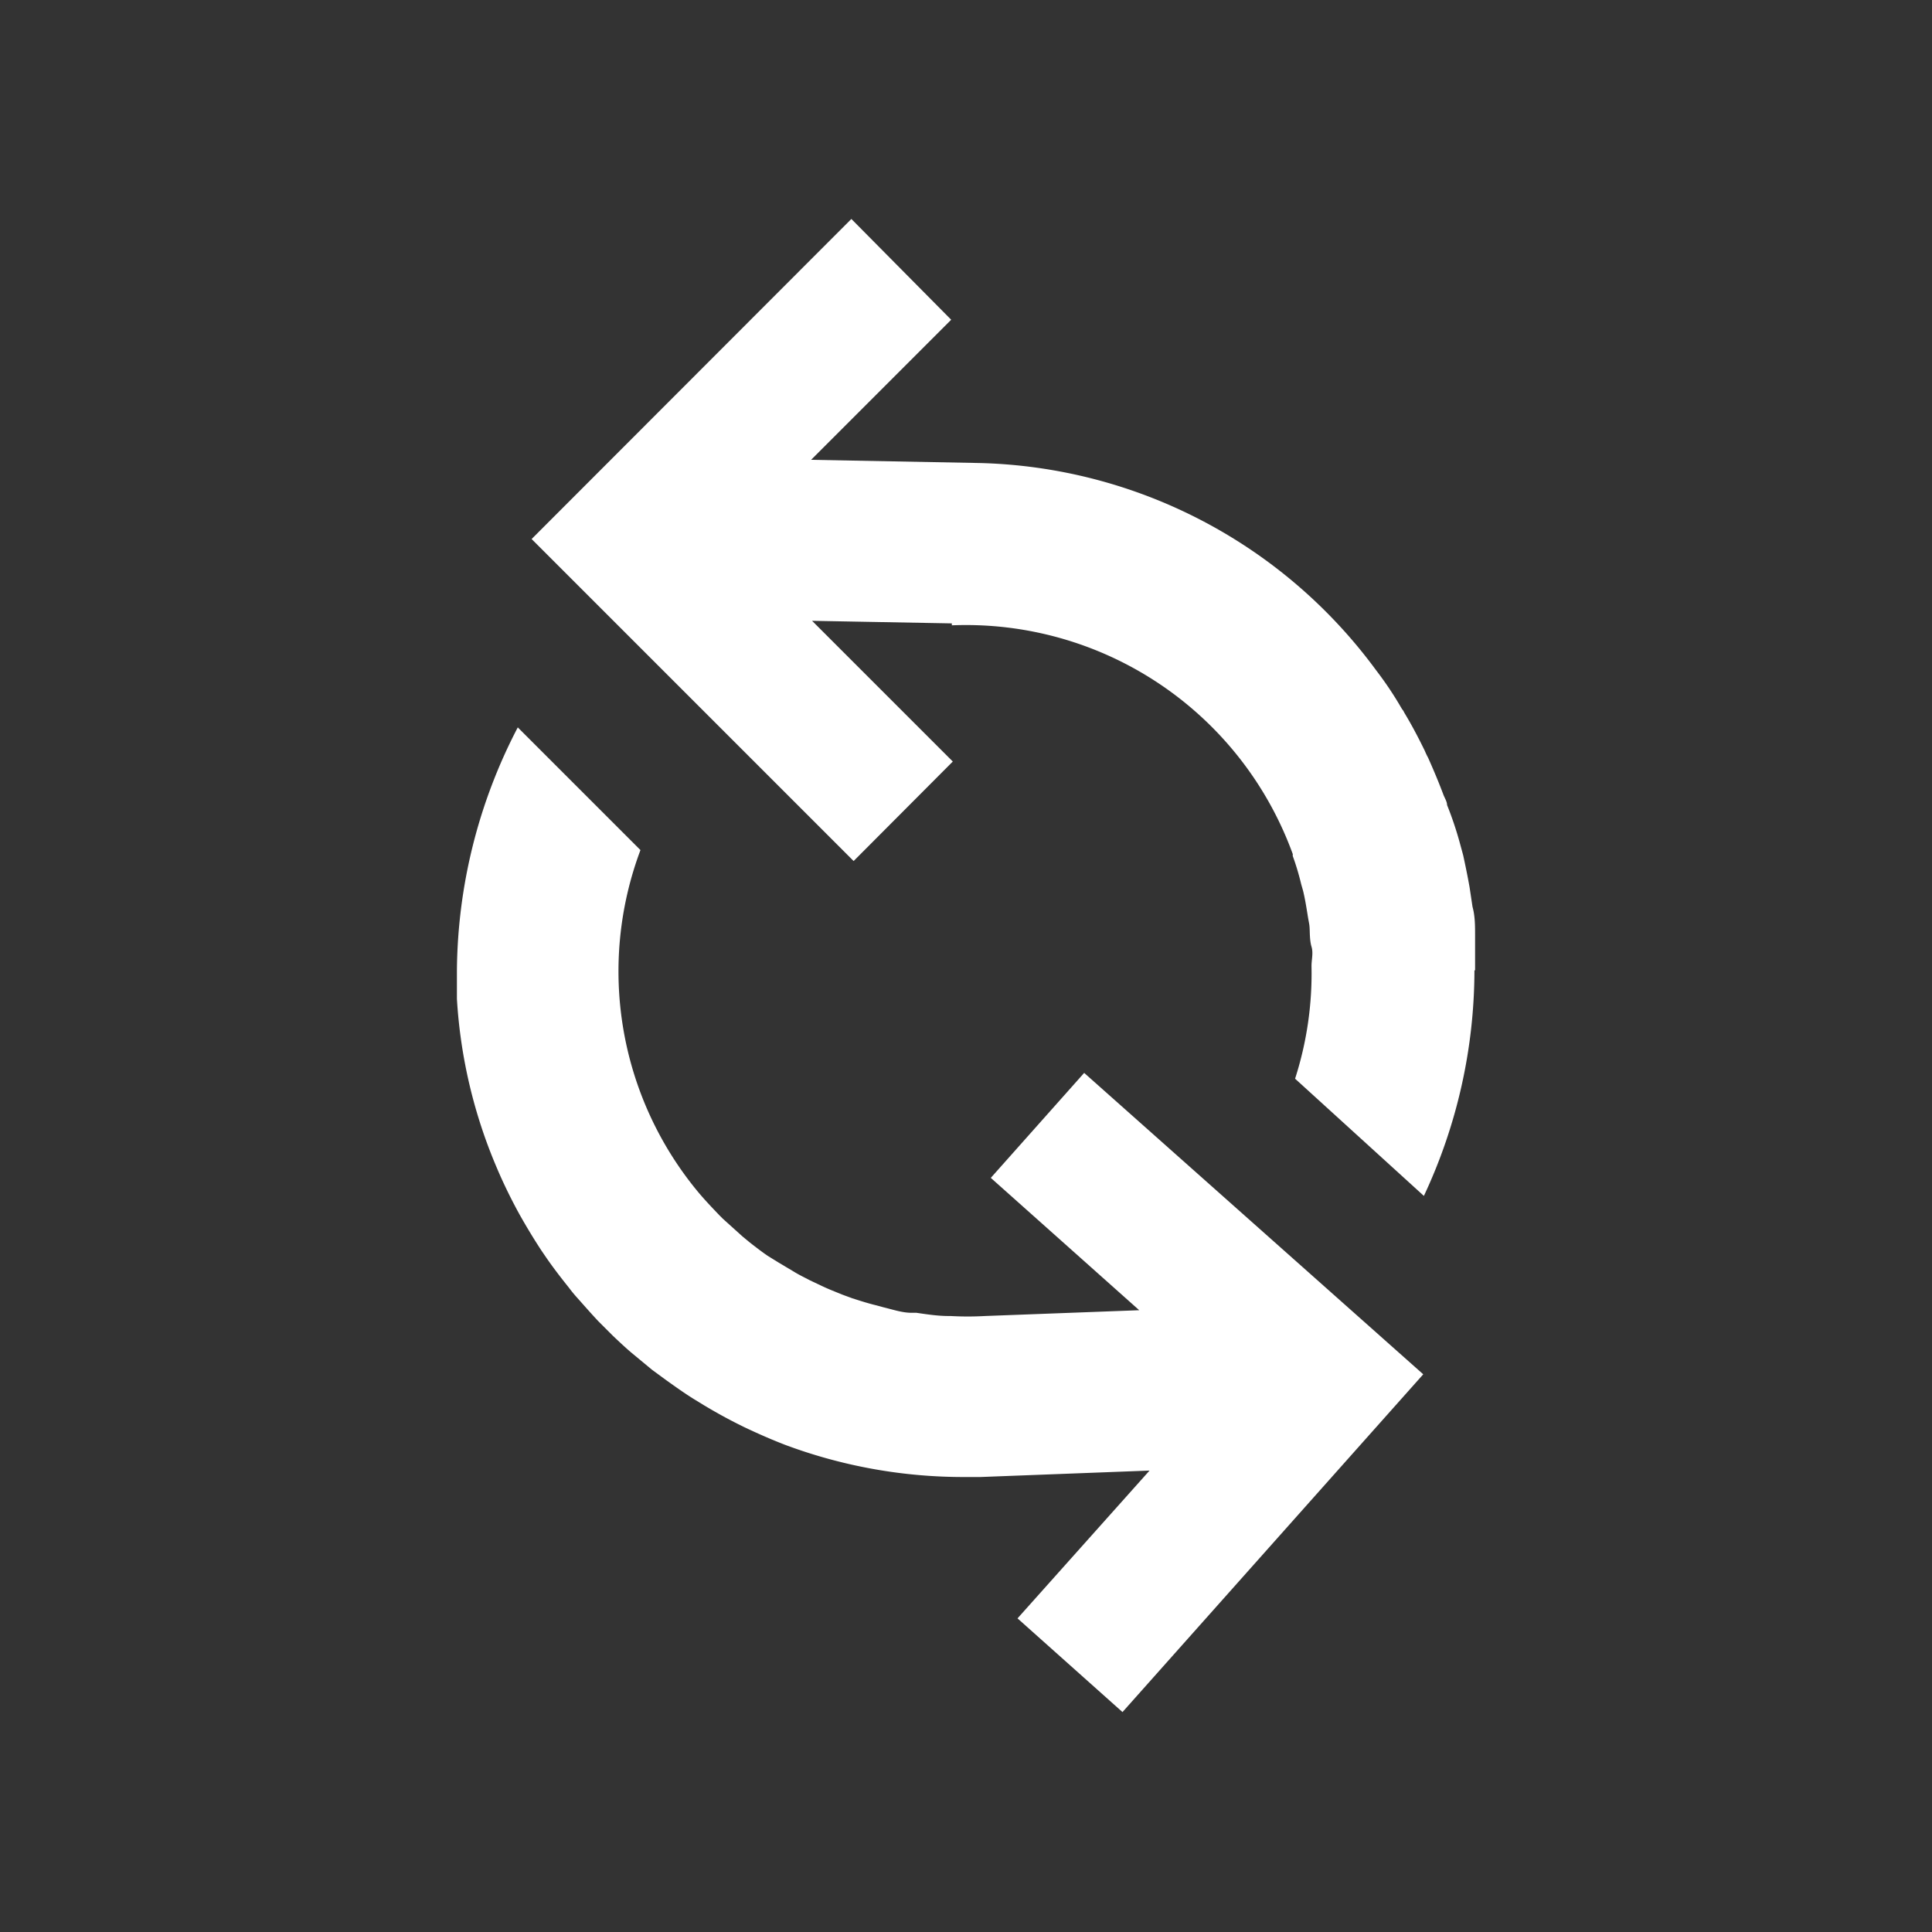 <svg id="Ebene_1" data-name="Ebene 1" xmlns="http://www.w3.org/2000/svg" viewBox="0 0 60 60"><rect x="0" y="0" width="60" height="60" fill="#333333" stroke="none"/><title>attribute-</title><path d="M33.67,33.32l-2.9,3.26,4.61,4.11-4.79.18a9.57,9.57,0,0,1-1.07,0h-.06c-.33,0-.66-.05-1-.1l-.15,0c-.29,0-.58-.1-.87-.17l-.22-.06c-.25-.06-.5-.14-.75-.22l-.3-.11c-.22-.09-.43-.17-.64-.27l-.38-.18c-.17-.09-.34-.17-.5-.27l-.47-.28L23.84,39c-.19-.13-.37-.27-.55-.41l-.23-.19-.61-.55-.11-.11c-.22-.23-.44-.46-.65-.71v0A10.73,10.73,0,0,1,19.89,26.4l-3.81-3.81a16.58,16.58,0,0,0-1.89,7.54c0,.3,0,.59,0,.89h0a15.71,15.71,0,0,0,1.24,5.25v0c.19.45.4.88.63,1.31l.06.11q.33.59.69,1.14l.15.22c.22.32.46.63.7.93.09.12.18.23.28.34s.43.49.65.72l.45.45c.18.17.37.35.57.52l.64.53.45.33c.28.2.56.4.85.58l.31.19c.35.21.71.41,1.07.59l.16.08c.42.2.85.39,1.29.56h0a15.83,15.83,0,0,0,5.61,1v0c.16,0,.31,0,.46,0l5.25-.2-4.1,4.59,3.26,2.91,9.34-10.49Z" fill="#fff"/><path d="M45.81,30.13c0-.05,0-.11,0-.16s0-.31,0-.46,0-.31,0-.46c0-.3,0-.6-.08-.89l-.09-.6c-.06-.34-.13-.68-.2-1l-.12-.44A10.86,10.86,0,0,0,44.94,25c0-.1-.07-.21-.11-.31-.15-.4-.31-.78-.48-1.16a2,2,0,0,1-.1-.21c-.2-.41-.41-.81-.64-1.19a.41.41,0,0,0-.07-.11,10.88,10.88,0,0,0-.8-1.2l0,0a15.76,15.76,0,0,0-12.3-6.44l-5.25-.1,4.35-4.35L26.44,6.8l-9.93,9.94,10,10,3.08-3.09-4.37-4.37,4.34.08v.06a10.8,10.8,0,0,1,10.59,7.11.14.14,0,0,0,0,.06,8,8,0,0,1,.26.87l.06.21c.06.25.1.5.14.75s.05.25.06.38,0,.4.06.6,0,.4,0,.6a10.67,10.67,0,0,1-.51,3.5l4,3.64a16.54,16.54,0,0,0,1.57-7Z" fill="#fff"/></svg>